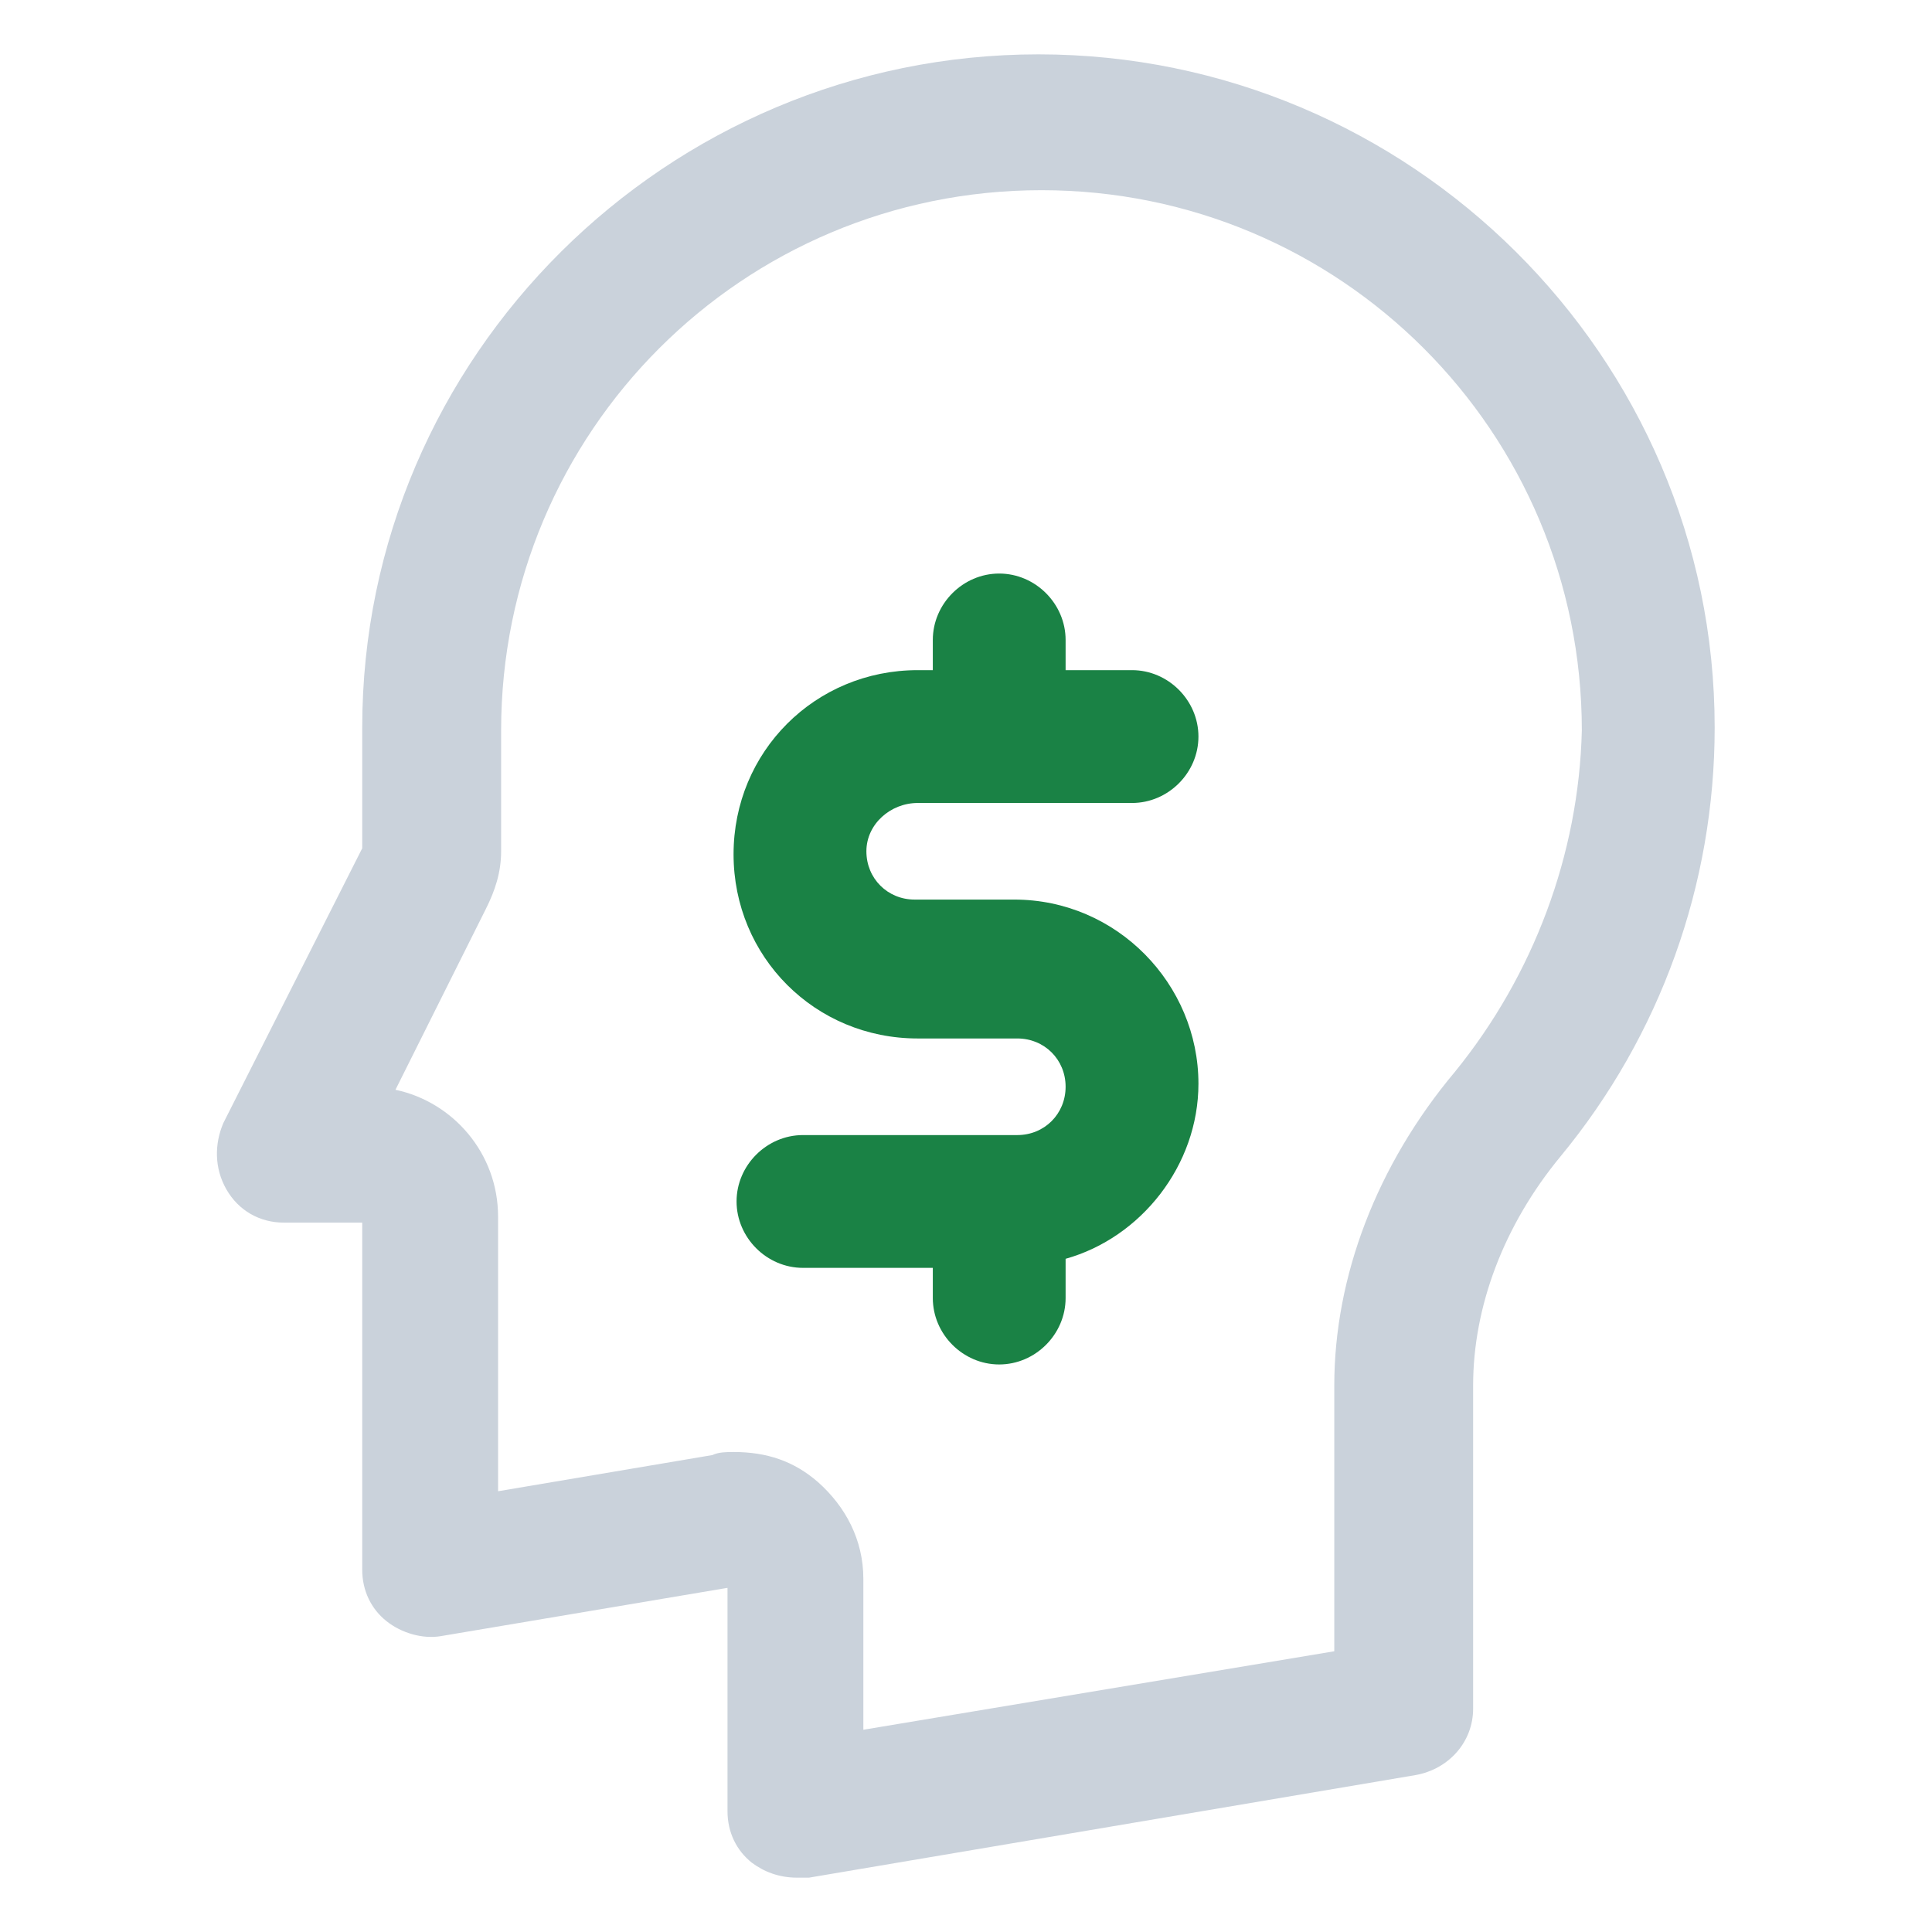 <svg width="45" height="45" viewBox="0 0 45 45" fill="none" xmlns="http://www.w3.org/2000/svg">
<path d="M24.188 1.266C15.539 1.266 8.437 8.297 8.437 16.945V19.758L5.203 26.156C4.992 26.648 4.992 27.211 5.273 27.703C5.555 28.195 6.047 28.477 6.609 28.477H8.437V36.562C8.437 37.055 8.648 37.477 9 37.758C9.352 38.039 9.844 38.18 10.266 38.109L16.945 36.984V42.188C16.945 42.68 17.156 43.102 17.508 43.383C17.789 43.594 18.141 43.734 18.562 43.734C18.633 43.734 18.703 43.734 18.844 43.734L32.977 41.344C33.75 41.203 34.312 40.57 34.312 39.797V32.273C34.312 30.445 35.016 28.547 36.352 26.93C38.672 24.117 39.938 20.602 39.938 16.945C39.938 8.297 32.836 1.266 24.188 1.266ZM33.891 24.961C32.062 27.141 31.078 29.742 31.078 32.273V38.461L20.109 40.289V36.773C20.109 35.859 19.688 35.086 19.055 34.523C18.492 34.031 17.859 33.82 17.086 33.82C16.945 33.82 16.734 33.82 16.594 33.891L11.601 34.734V28.336C11.601 26.859 10.547 25.664 9.211 25.383L11.32 21.164C11.531 20.742 11.672 20.32 11.672 19.828V17.016C11.672 10.055 17.297 4.43 24.258 4.43C31.219 4.43 36.844 10.055 36.844 17.016C36.773 19.898 35.719 22.711 33.891 24.961Z" fill="#CAD2DB"/>
<path d="M21.375 18.703H26.367C27.211 18.703 27.914 18 27.914 17.156C27.914 16.312 27.211 15.609 26.367 15.609H24.82V14.906C24.82 14.062 24.117 13.359 23.273 13.359C22.43 13.359 21.727 14.062 21.727 14.906V15.609H21.375C18.984 15.609 17.086 17.508 17.086 19.898C17.086 22.289 18.984 24.188 21.375 24.188H23.695C24.328 24.188 24.82 24.68 24.82 25.312C24.82 25.945 24.328 26.438 23.695 26.438H18.703C17.859 26.438 17.156 27.141 17.156 27.984C17.156 28.828 17.859 29.531 18.703 29.531H21.727V30.234C21.727 31.078 22.43 31.781 23.273 31.781C24.117 31.781 24.82 31.078 24.82 30.234V29.32C26.578 28.828 27.914 27.141 27.914 25.242C27.914 22.922 26.016 20.953 23.625 20.953H21.305C20.672 20.953 20.18 20.461 20.18 19.828C20.18 19.195 20.742 18.703 21.375 18.703Z" fill="#1A8245"/>
</svg>
